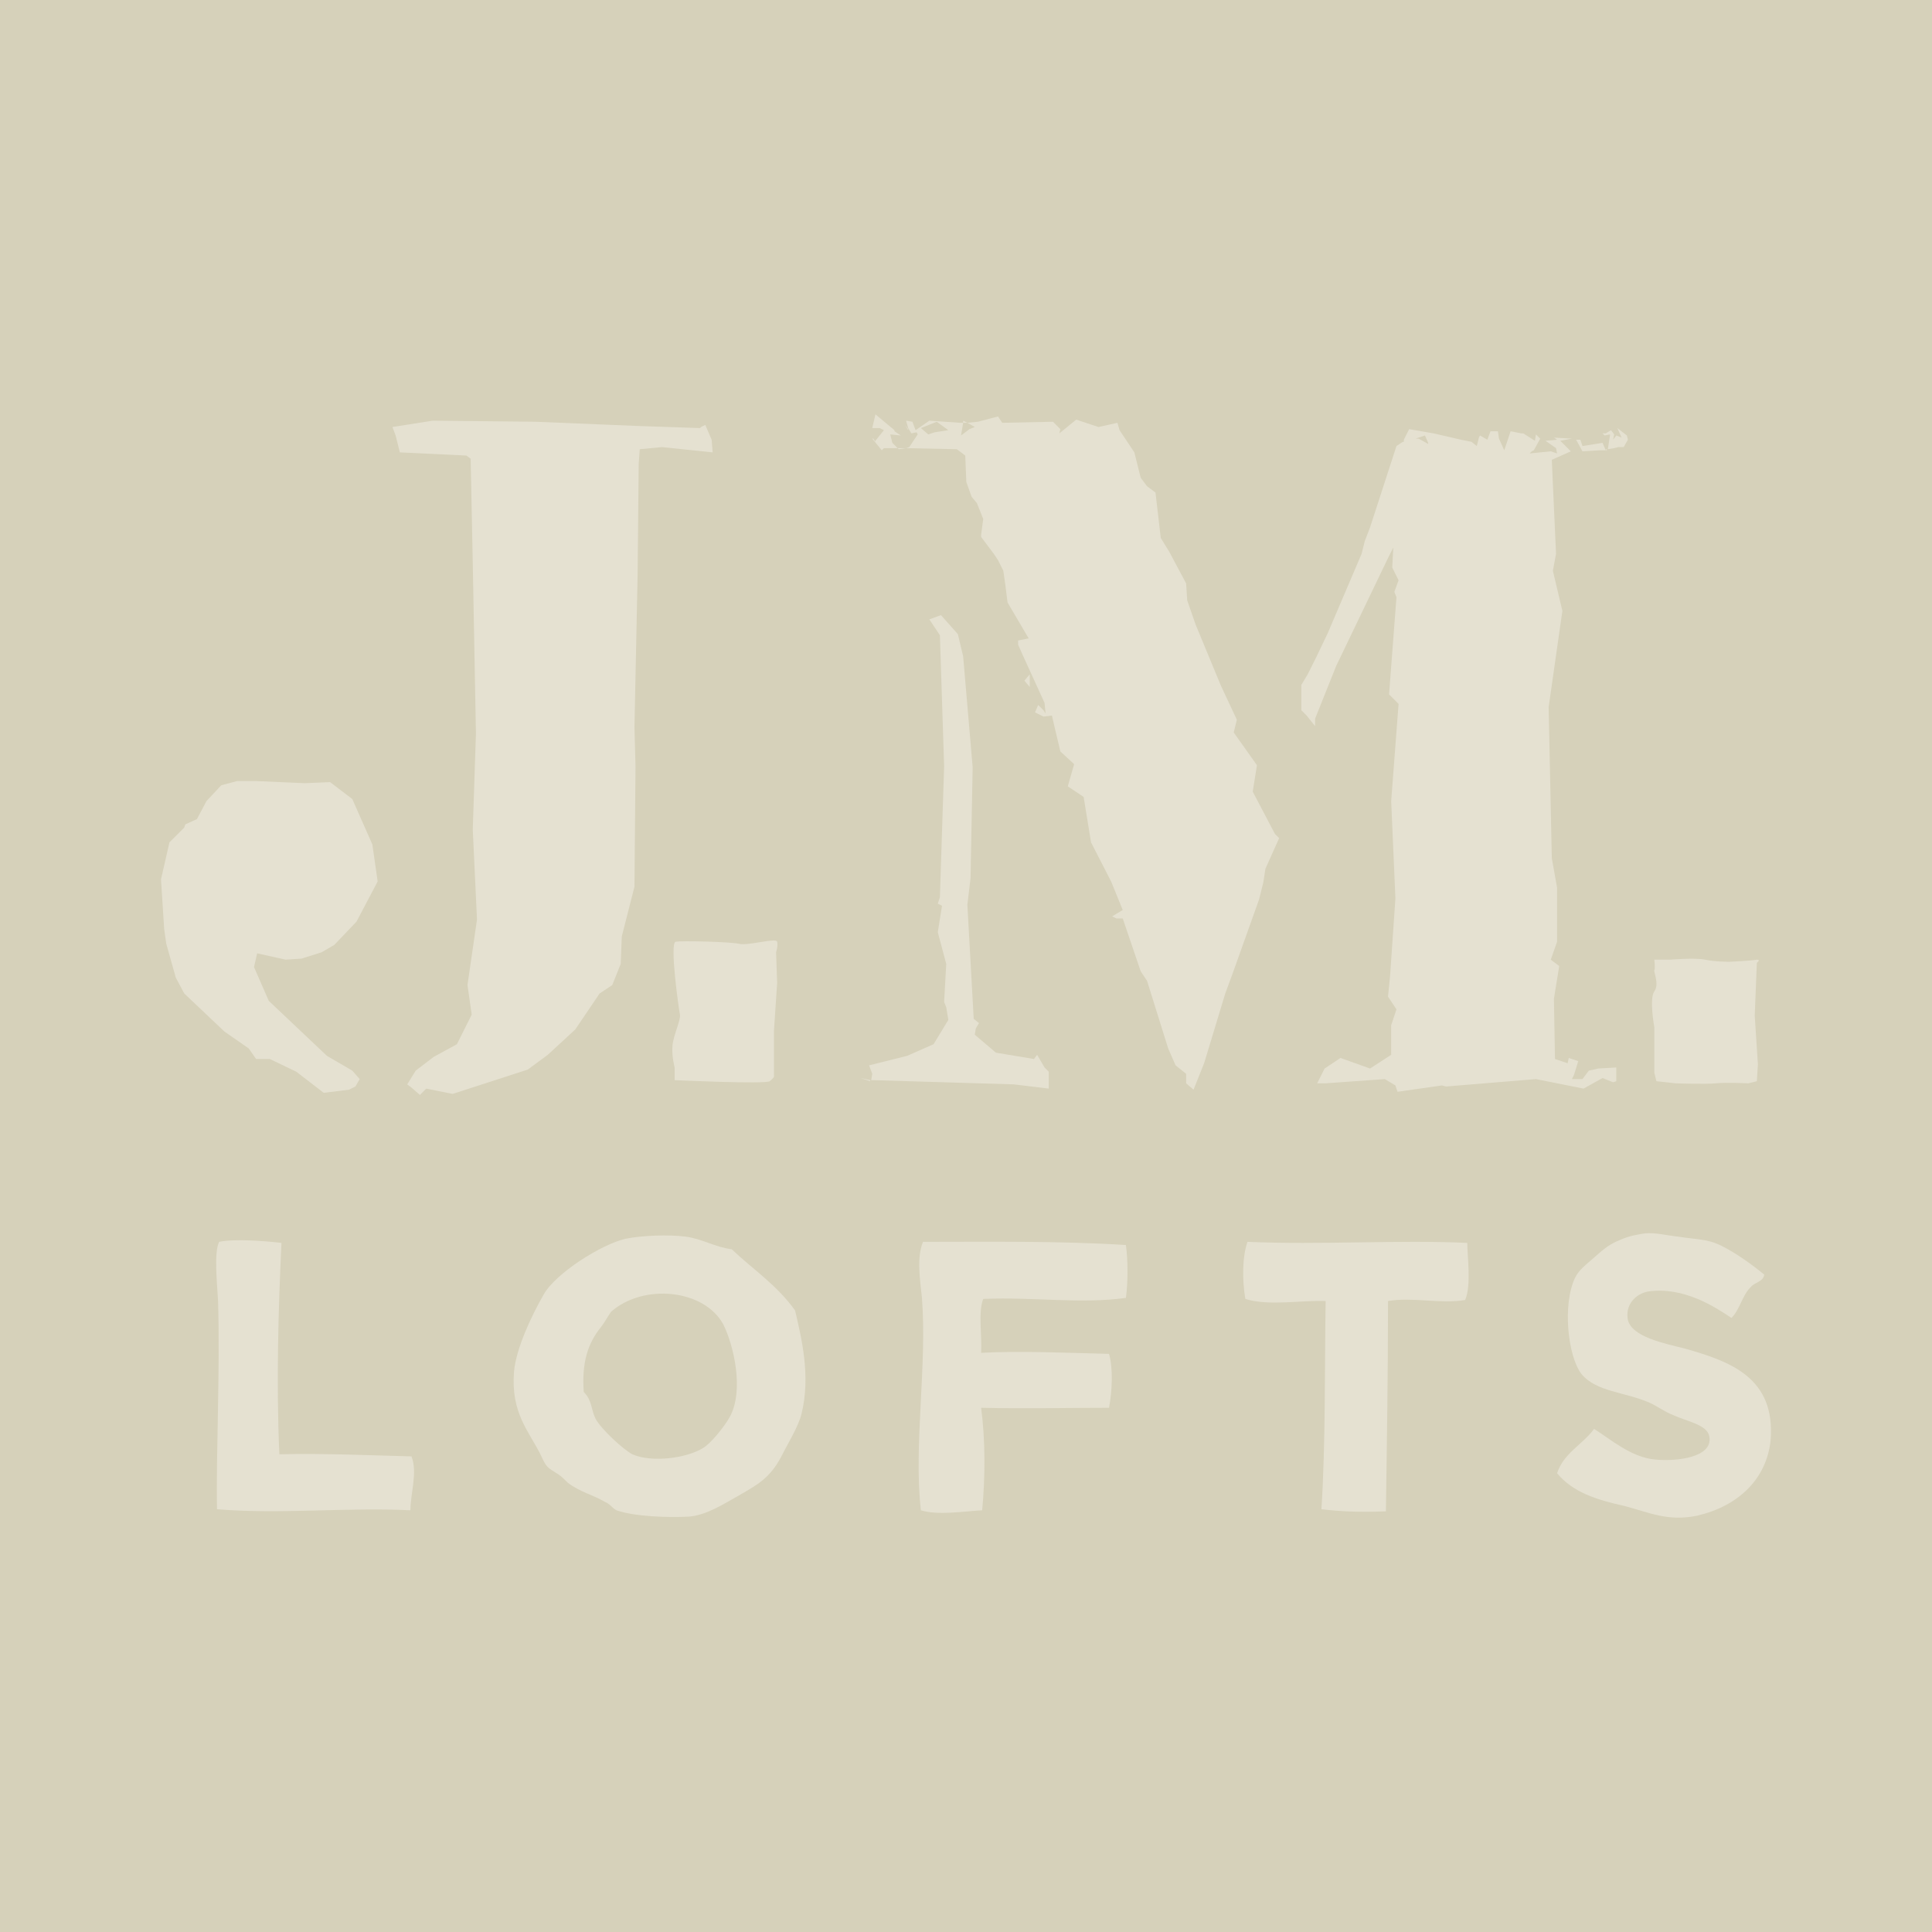 <?xml version="1.0" encoding="utf-8"?>
<!-- Generator: Adobe Illustrator 15.0.2, SVG Export Plug-In . SVG Version: 6.00 Build 0)  -->
<!DOCTYPE svg PUBLIC "-//W3C//DTD SVG 1.1//EN" "http://www.w3.org/Graphics/SVG/1.1/DTD/svg11.dtd">
<svg version="1.1" xmlns="http://www.w3.org/2000/svg" xmlns:xlink="http://www.w3.org/1999/xlink" x="0px" y="0px" width="600px"
	 height="600px" viewBox="100 0 600 600" enable-background="new 100 0 600 600" xml:space="preserve">
<g id="Layer_2">
	<rect x="100" y="0" fill="#D6D1BA" width="600" height="600"/>
	<rect x="-371.51" y="-54.074" display="none" fill="#E5E1D1" width="281.229" height="281.229"/>
</g>
<g id="Layer_1">
	<g>
		<path fill="#E5E1D1" d="M221.879,132.614l0.985,2.626l1.312,5.25l20.677,0.985l1.313,0.984l0.656,32.494l0.984,52.842
			l-0.984,29.868l1.313,27.898l-2.954,20.348l1.312,9.191l-4.595,9.19l-7.221,3.938l-5.58,4.268l-2.625,4.266l1.312,0.984
			l2.626,2.298l1.969-1.969l8.206,1.641l23.304-7.547l6.236-4.596l8.534-7.877l7.548-11.16l3.938-2.627l2.626-6.564l0.328-8.532
			l3.939-15.427l0.327-37.416l-0.327-12.144l0.984-47.591l0.328-34.134l0.328-4.595l6.893-0.657l15.754,1.641L321,136.553
			l-1.969-4.596l-1.314,0.657l-0.327,0.329l-19.364-0.657l-31.837-1.312l-31.837-0.329L221.879,132.614z M168.708,243.879
			l-4.595,4.923l-2.954,5.58l-3.61,1.641l-0.329,0.984l-4.596,4.595L150,273.09l0.984,15.426l0.657,4.595l2.954,10.502l2.626,4.924
			l12.472,11.815l7.549,5.25l2.297,3.285h4.267l8.206,3.938l8.533,6.564l7.877-0.985l1.969-0.984l1.312-2.299l-2.297-2.624
			l-7.877-4.595l-18.052-17.069l-4.594-10.5l0.984-4.268l8.862,1.969l4.923-0.327l6.236-1.97l3.938-2.297l6.892-7.221l6.565-12.473
			l-1.641-11.487l-6.236-14.113l-6.893-5.251l-7.876,0.329l-15.099-0.657h-5.908L168.708,243.879z"/>
		<path fill="#E5E1D1" d="M371.873,128.675l-0.984,4.267h2.297l1.313,0.656l-2.626,3.282v0.328l-0.656-0.985h-0.328l2.953,3.61
			l0.657-0.656h4.268l-1.642-1.642l-0.656-2.625l3.281,0.329l-1.969-1.313v-0.329L371.873,128.675z M403.71,130.973l-3.282,0.328
			l2.298,1.313l-1.641,0.656l-2.626,1.97l0.656-3.939h-0.984l-9.519-0.656l-4.267,2.954l-0.984-2.625l-1.97-0.329l0.656,2.298
			l0.985,1.641l1.641-0.329l0.328,0.656l-2.625,3.938l-0.985,0.329l15.755,0.328l2.625,1.969l0.329,8.206l1.64,4.595l1.643,1.969
			l1.969,4.923l-0.656,4.923v0.657l3.938,5.251l1.314,1.969l1.641,3.282l0.656,4.595l0.656,5.252l6.564,11.159l-3.283,0.656v1.312
			l1.314,2.954l6.892,15.098l0.329,3.283l-0.657-0.985l-1.642-1.641l-0.983,2.298l2.625,1.313l2.626-0.328l0.984,4.267l1.643,6.892
			l4.266,3.939l-1.969,6.893l4.923,3.281l2.298,14.114l6.235,12.144l3.61,8.862l-3.282,1.97l1.313,0.656h1.969l5.58,16.411
			l1.968,2.953l6.565,21.005l2.298,5.253l3.281,2.626v2.953l2.298,1.97l3.282-8.206l6.565-21.661l2.297-6.237l8.205-22.974
			l1.312-5.251l0.658-4.267l4.265-9.519l-1.312-1.313l-6.895-13.128l1.313-8.206l-7.219-10.175l0.982-3.938l-4.923-10.503
			l-7.878-19.036l-2.624-7.549l-0.329-5.251l-5.252-9.846l-2.625-4.267l-1.642-14.113l-2.626-1.969l-1.968-2.625l-1.97-7.877
			l-4.595-6.892l-0.656-2.298l-5.908,1.313l-6.893-2.298l-5.251,4.268l0.329-1.313l-2.299-2.297l-15.755,0.328l-1.312-1.969
			L403.71,130.973z M385.986,132.942l4.924-1.969l3.609,2.625l-4.266,0.656l-1.97,0.656L385.986,132.942z M399.115,131.301h0.656
			h0.656l-1.312-0.656V131.301z M382.048,133.599v-0.329l-0.984-1.313L382.048,133.599z M603.594,135.896l-1.641-0.656l-0.985,1.312
			l0.327-1.642l-0.984-1.312l-1.64,0.985h-0.985l0.656,0.657l1.641-0.329v0.329l-0.655,4.266l1.968-0.328l1.313-0.329h1.642
			l1.313-2.297l-0.328-1.312l-2.954-2.298L603.594,135.896z M535.981,136.553v0.656h-0.328l-1.969,1.312l-8.205,25.273l-1.642,4.267
			L522.853,172l-10.502,24.616l-3.612,7.549l-2.624,5.251l-1.97,3.282v7.877l1.641,1.642l2.625,3.282v-2.298l6.564-16.411
			l16.084-33.478l1.641-3.283l-0.328,6.237l1.969,3.938l-1.313,3.611l0.658,1.641l-2.299,30.196l2.954,2.954l-2.297,30.196
			l1.313,30.196l-1.644,23.96l-0.654,6.564l2.626,3.938l-1.642,4.924v9.19l-6.563,4.266l-9.191-3.282l-4.923,3.282l-2.298,4.595
			h2.626l18.38-1.313l3.283,1.972l0.655,1.969l13.785-1.969l1.313,0.327l27.896-2.299l14.77,2.955l5.909-3.282l3.282,1.313
			l0.985-0.328v-4.268l-5.581,0.328l-2.954,0.657l-1.969,2.624h-3.282l0.656-1.312l1.313-4.266l-2.953-0.985l-0.33,1.641
			l-3.938-1.311l-0.328-18.709l1.642-10.174l-2.627-1.971l1.969-5.579v-16.739l-1.641-9.19l-0.983-46.935l4.266-29.867
			l-2.953-12.472l0.984-5.251l-0.984-21.663l-0.329-7.549l5.908-2.626l-3.281-3.281l3.609-0.657l-5.579-0.328l0.983,0.657
			l-3.609,0.328l3.282,2.297l0.327,1.641l-1.969-0.657l-6.563,0.657l0.655-0.657l0.658-0.328l1.968-3.61l-1.313-1.313l-0.327,1.97
			l-3.61-2.297h-0.657l-3.281-0.656l-0.657,1.969l-1.312,3.938l-1.641-3.61l-0.328-2.297h-2.3l-0.982,2.625l-2.299-1.312
			l-0.326,0.656l-0.657,2.625l-1.641-1.312l-3.283-0.656l-8.533-1.969l-7.549-1.313L535.981,136.553z M539.59,136.224l2.955-0.984
			l0.985,2.296v0.329l-2.954-1.641H539.59L539.59,136.224z M588.495,136.224h0.657l0,0H588.495z M591.449,140.162l5.58-0.328h1.642
			l-0.985-2.298l-6.236,0.985l-0.655-1.969h-1.313L591.449,140.162z M379.094,139.506l2.298-0.328h-2.625L379.094,139.506z
			 M598.671,139.506l0.328,0.656v-0.656H598.671z M388.612,192.349l3.282,4.923l1.312,40.699l-1.312,40.698l-0.656,1.969
			l1.312,0.657l-1.312,8.205l2.625,9.846l-0.656,11.817l0.656,1.642l0.656,3.938l-4.594,7.55l-8.205,3.61l-11.816,2.953l0.984,2.626
			l-0.328,1.97h0.656l43.653,1.312l10.831,1.313v-5.251l-1.313-1.313l-2.298-3.938l-0.983,1.313l-1.971-0.33l-9.846-1.642
			l-6.564-5.579l0.328-1.968l0.985-1.642l-1.643-1.313l-0.984-17.723l-0.984-17.724l0.984-8.205l0.656-34.463l-2.953-34.462
			l-1.641-6.893l-5.252-5.908L388.612,192.349z M418.152,211.385l1.641,1.97v-3.939L418.152,211.385z M370.232,335.779v-0.328
			l-2.954-0.657L370.232,335.779z"/>
		<path fill="#E5E1D1" d="M309.513,335.451v-3.939c0,0-0.985-3.609-0.657-6.892c0.329-3.283,2.627-7.878,2.299-9.519
			c-0.329-1.642-3.283-22.32-1.313-22.647c1.97-0.328,16.739,0,19.692,0.656c2.955,0.657,11.488-1.97,11.816-0.656
			s-0.328,3.282-0.328,3.282l0.328,9.518l-0.984,14.77v14.114c0,0,0.328,0.327-1.313,1.641
			C337.739,336.763,309.513,335.451,309.513,335.451"/>
		<path fill="#E5E1D1" d="M614.425,335.779l-0.657-2.626v-14.114c0,0-1.641-8.86,0-11.158c1.642-2.298-0.326-6.236,0-6.563
			c0.329-0.33,0-3.284,0-3.284h4.925c0,0,7.877-0.656,10.829,0c2.955,0.657,7.549,0.657,7.549,0.657s7.223-0.328,8.534-0.657
			c1.312,0,0,0.985,0,0.985l-0.655,16.41l0.985,15.098l-0.33,5.253l-2.624,0.655c0,0-6.893-0.327-10.178,0
			c-3.281,0.328-12.47,0-12.47,0L614.425,335.779z"/>
		<path fill="#E5E1D1" d="M623.286,418.817c-6.563-1.643-16.41-3.611-17.723-8.862c-0.985-4.924,2.624-8.205,6.236-8.861
			c11.158-1.642,21.003,4.924,25.928,8.205c2.626-2.626,3.281-6.894,5.908-9.519c1.313-1.641,3.939-1.641,4.267-3.938
			c-3.609-2.954-8.532-6.566-13.128-8.863c-4.596-2.296-7.549-1.969-13.786-2.953c-3.282-0.328-6.892-1.313-10.174-0.984
			c-1.969,0.328-4.596,0.656-7.55,1.969c-3.282,1.313-4.923,2.627-7.875,5.251c-2.955,2.627-4.924,3.938-6.237,6.564
			c-3.939,8.205-2.299,24.289,1.969,29.867c4.596,5.581,13.457,5.581,21.006,8.862c2.298,0.984,4.924,2.955,7.548,3.938
			c4.269,1.972,10.504,2.954,11.16,6.564c1.312,6.564-10.175,7.877-16.738,7.222c-7.55-0.657-13.786-6.236-19.037-9.519
			c-3.61,4.923-9.519,7.548-11.488,13.784c4.924,5.908,12.146,8.205,21.007,10.177c7.549,1.968,13.455,4.923,22.647,2.951
			c12.47-2.951,21.333-11.158,22.646-23.303C651.513,427.679,637.07,422.756,623.286,418.817"/>
		<path fill="#E5E1D1" d="M327.236,387.966c-5.252-0.658-9.19-3.284-14.441-3.939c-5.252-0.656-13.457-0.328-18.381,0.655
			c-7.548,1.643-21.99,10.831-25.601,17.396c-3.938,6.895-8.534,16.74-9.189,23.961c-0.985,12.801,4.595,18.38,8.205,25.601
			c1.969,4.267,1.969,3.938,5.58,6.237c0.984,0.655,1.969,1.64,2.954,2.625c3.939,2.953,7.549,3.608,11.488,5.907
			c1.641,0.656,2.297,1.969,3.61,2.626c5.58,1.97,16.082,2.298,22.318,1.97c5.58-0.328,11.487-4.268,15.098-6.235
			c6.236-3.611,10.175-5.582,13.785-12.474c1.969-3.938,5.252-9.19,6.236-13.129c2.954-11.814,0-23.63-1.97-32.165
			C341.35,399.125,333.801,394.2,327.236,387.966 M326.58,440.152c-1.642,2.952-5.908,8.205-8.205,9.518
			c-5.252,3.282-16.083,4.593-21.991,1.969c-2.625-1.313-9.846-7.877-11.487-11.16c-1.313-2.626-0.985-5.579-3.611-8.204
			c-0.656-9.191,1.313-15.1,5.252-20.021c1.313-1.642,2.297-3.612,3.282-4.923c10.174-8.863,28.883-6.894,34.791,3.938
			C327.893,417.833,331.175,431.946,326.58,440.152"/>
		<path fill="#E5E1D1" d="M186.76,451.639c-0.984-21.663-0.328-45.294,0.656-65.645c-5.58-0.655-14.77-1.312-19.364-0.328
			c-1.641,3.283-0.656,12.474-0.328,18.382c0.656,22.318-0.657,47.262-0.328,64.657c19.364,1.642,40.699-0.655,60.063,0.329
			c0-5.252,2.298-11.816,0.328-16.739C214.987,451.967,200.545,451.31,186.76,451.639"/>
		<path fill="#E5E1D1" d="M386.643,385.666c-1.969,4.924-0.984,11.16-0.328,17.397c1.641,21.005-2.625,45.949-0.328,65.971
			c5.252,1.642,13.129,0.328,19.037,0c0.984-10.503,0.984-21.99-0.328-31.837c13.785,0.328,26.914,0,39.714,0
			c0.984-4.923,1.313-12.473,0-16.738c-13.128-0.33-27.897-0.985-39.714-0.33c0.328-5.579-0.985-12.471,0.656-16.738
			c15.755-0.655,30.195,1.641,44.309-0.327c0.656-4.596,0.656-11.816,0-16.411C428.983,385.339,406.664,385.666,386.643,385.666"/>
		<path fill="#E5E1D1" d="M487.405,385.666c-1.642,4.924-1.642,11.816-0.656,17.725c7.22,2.297,17.724,0.328,24.944,0.657
			c-0.328,19.363,0,44.637-1.312,64.657c5.58,0.657,11.158,0.985,20.021,0.657c0.329-21.663,0.657-43.652,0.657-65.314
			c7.549-1.312,16.41,0.983,23.959-0.329c1.97-4.594,0.656-13.457,0.656-17.725C534.34,385.011,510.381,386.652,487.405,385.666"/>
	</g>
</g>
</svg>
